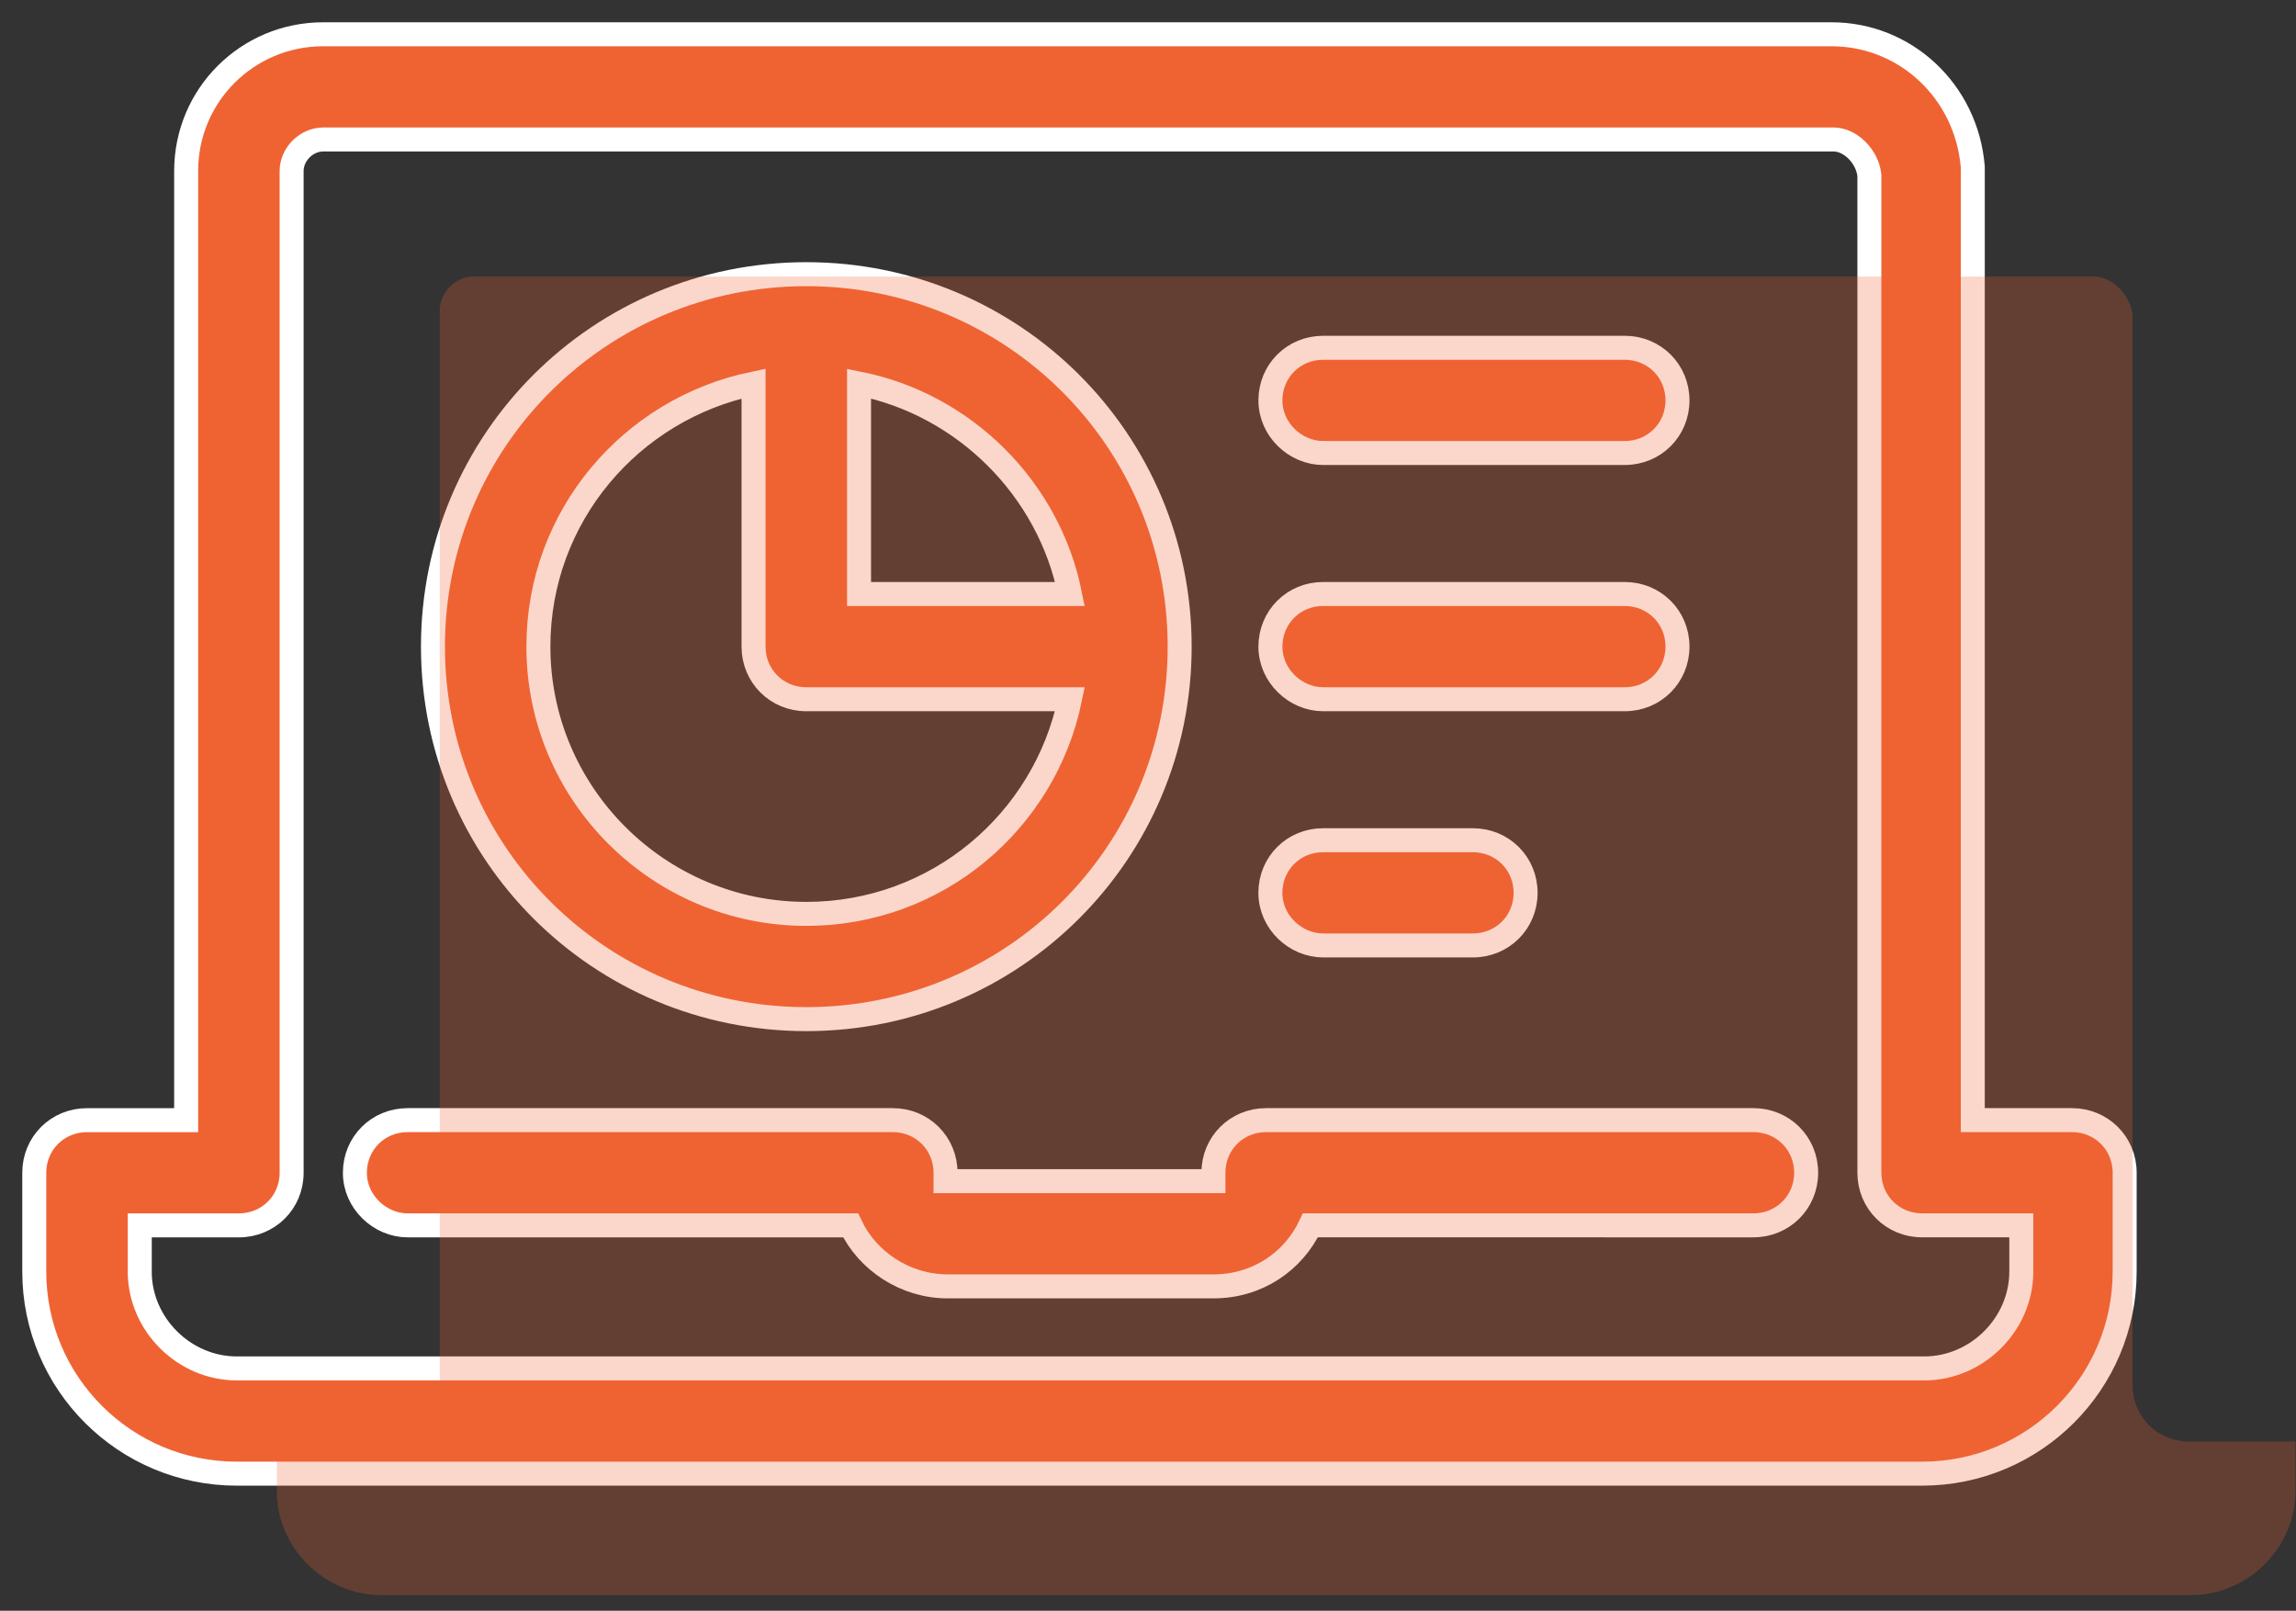 <svg xmlns="http://www.w3.org/2000/svg" width="67" height="47" viewBox="0 0 67 47">
    <rect x="0" y="0" width="67" height="47" fill="#333333" stroke="none"/>
    <g fill="#EF6333">
        <path stroke="#FFF" stroke-width=".7" d="M9.356 33.22c0-.86.677-1.536 1.54-1.536h14.156c.862 0 1.54.676 1.54 1.535v.246h7.817v-.246c0-.86.677-1.535 1.539-1.535h14.218c.862 0 1.54.676 1.54 1.535 0 .86-.678 1.535-1.54 1.535H37.24c-.492 1.044-1.539 1.781-2.831 1.781h-7.756c-1.231 0-2.34-.737-2.832-1.78H10.895c-.8 0-1.539-.676-1.539-1.536zM0 36.104V33.22c0-.86.677-1.535 1.539-1.535h2.893V3.991c0-2.21 1.785-3.991 4-3.991h44.012c2.154 0 3.94 1.658 4.124 3.868V31.684h2.893c.862 0 1.539.676 1.539 1.535v2.886C61 39.36 58.353 42 55.09 42H5.91C2.646 42 0 39.36 0 36.105zm3.078 0c0 1.535 1.292 2.825 2.831 2.825h49.243c1.54 0 2.832-1.29 2.832-2.825v-1.35H55.09c-.862 0-1.539-.676-1.539-1.536V4.114c-.062-.553-.554-1.044-1.046-1.044H8.433c-.493 0-.923.43-.923.921V33.22c0 .86-.678 1.535-1.54 1.535H3.079v1.351zm8.556-18.237C11.634 11.851 16.496 7 22.529 7c6.032 0 10.895 4.85 10.895 10.868 0 6.018-4.863 10.869-10.895 10.869-6.033 0-10.895-4.851-10.895-10.869zm12.434-7.675v6.14h6.155c-.616-3.07-3.078-5.526-6.155-6.14zm-9.357 7.675c0 4.299 3.509 7.799 7.818 7.799 3.816 0 6.955-2.702 7.694-6.263h-7.694c-.862 0-1.54-.676-1.54-1.536v-7.675c-3.57.737-6.278 3.868-6.278 7.675zm22.898 1.536h8.803c.861 0 1.539-.676 1.539-1.536s-.678-1.535-1.54-1.535H37.61c-.861 0-1.538.676-1.538 1.535 0 .86.738 1.536 1.538 1.536zm0-7.185h8.803c.861 0 1.539-.675 1.539-1.535 0-.86-.678-1.535-1.54-1.535H37.61c-.861 0-1.538.676-1.538 1.535 0 .86.738 1.535 1.538 1.535zm0 14.369h4.37c.863 0 1.54-.676 1.54-1.535 0-.86-.677-1.535-1.54-1.535h-4.37c-.861 0-1.538.675-1.538 1.535 0 .86.738 1.535 1.538 1.535z" transform="translate(1 1)"/>
        <path d="M7.078 42.512c0 1.647 1.387 3.03 3.037 3.03h52.831c1.651 0 3.038-1.383 3.038-3.03v-1.45H62.88c-.924 0-1.65-.724-1.65-1.646V8.19c-.067-.593-.595-1.12-1.124-1.12H12.823c-.528 0-.99.461-.99.988v31.358c0 .922-.727 1.647-1.652 1.647H7.078v1.449z" opacity=".255" transform="translate(1 1)"/>
    </g>
</svg>
